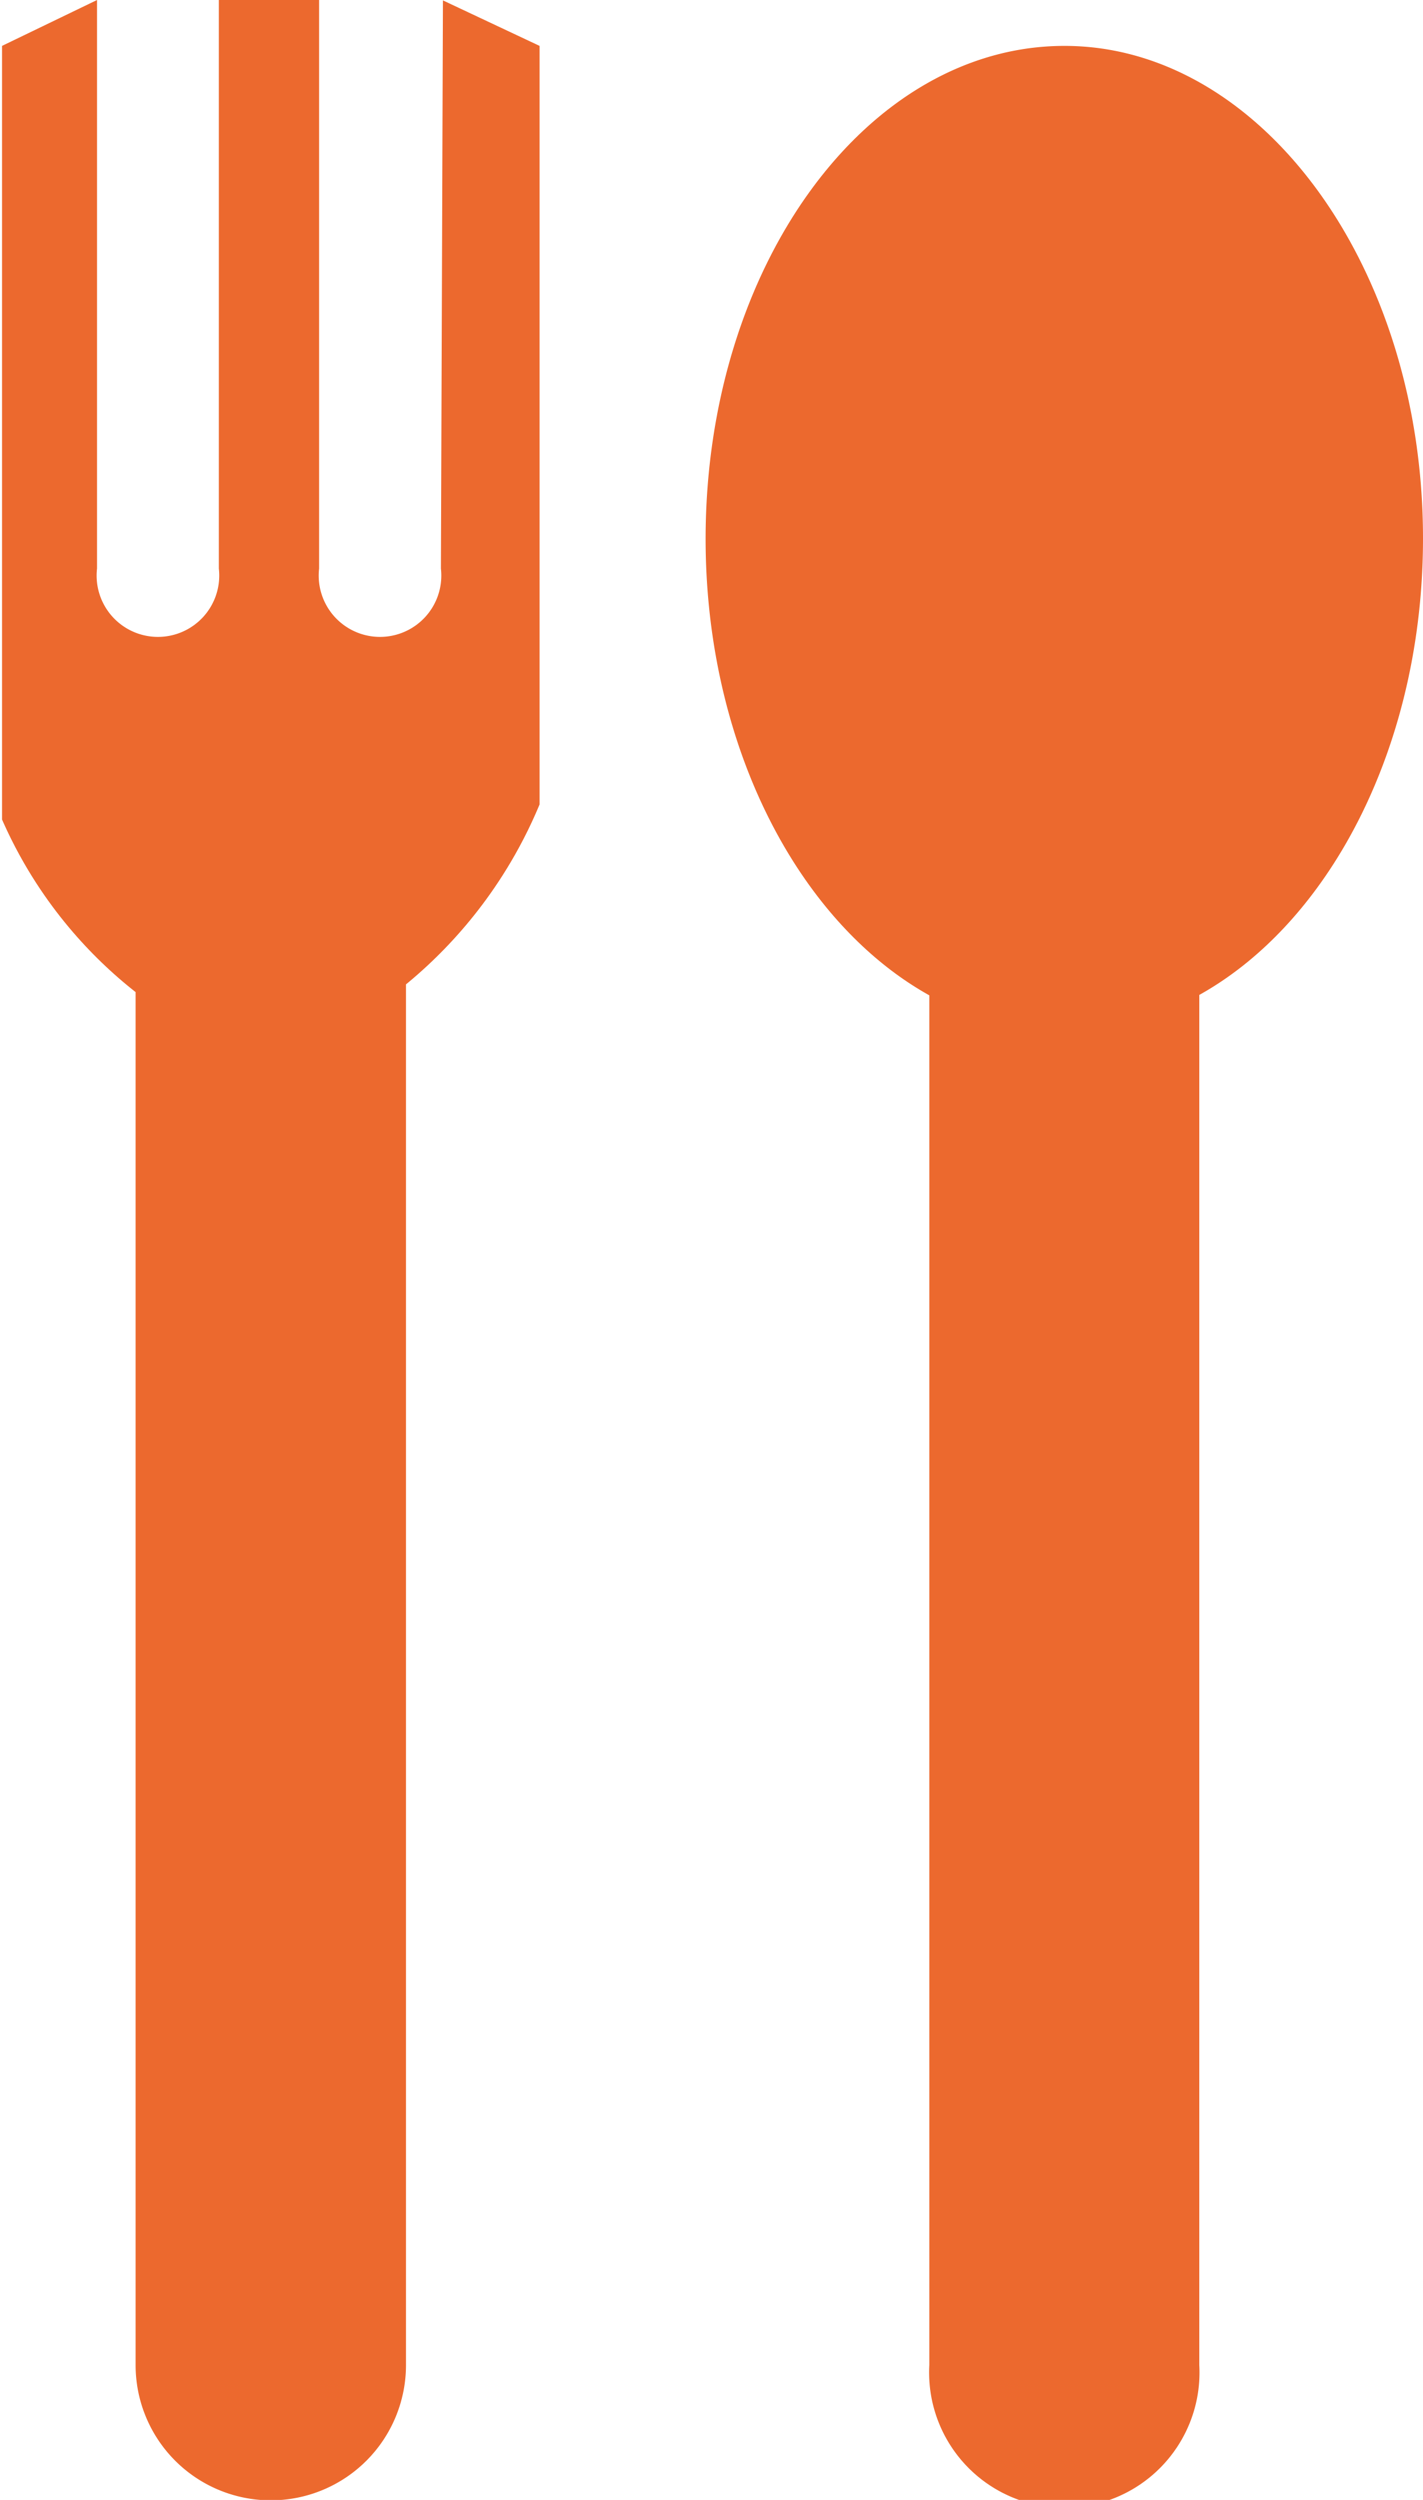 <svg id="Layer_1" data-name="Layer 1" xmlns="http://www.w3.org/2000/svg" viewBox="0 0 35.05 61.56"><defs><style>.cls-1{fill:#ec692e;}</style></defs><path class="cls-1" d="M59.17,22c-4.88,0-8.84,5.43-8.84,12.14,0,5.08,2.28,9.44,5.51,11.24V79.11a3.33,3.33,0,1,0,6.65,0V45.37C65.72,43.57,68,39.21,68,34.13,68,27.42,64,22,59.17,22Z" transform="translate(-32.95 -20.87)"/><path class="cls-1" d="M43.81,34.87a1.51,1.51,0,1,1-3,0v-14H38.34v14a1.51,1.51,0,1,1-3,0v-14L33,22V41.05a11.06,11.06,0,0,0,3.29,4.25V79.11a3.33,3.33,0,1,0,6.66,0v-34a11.4,11.4,0,0,0,3.29-4.43V22l-2.38-1.12Z" transform="translate(-32.95 -20.87)"/></svg>